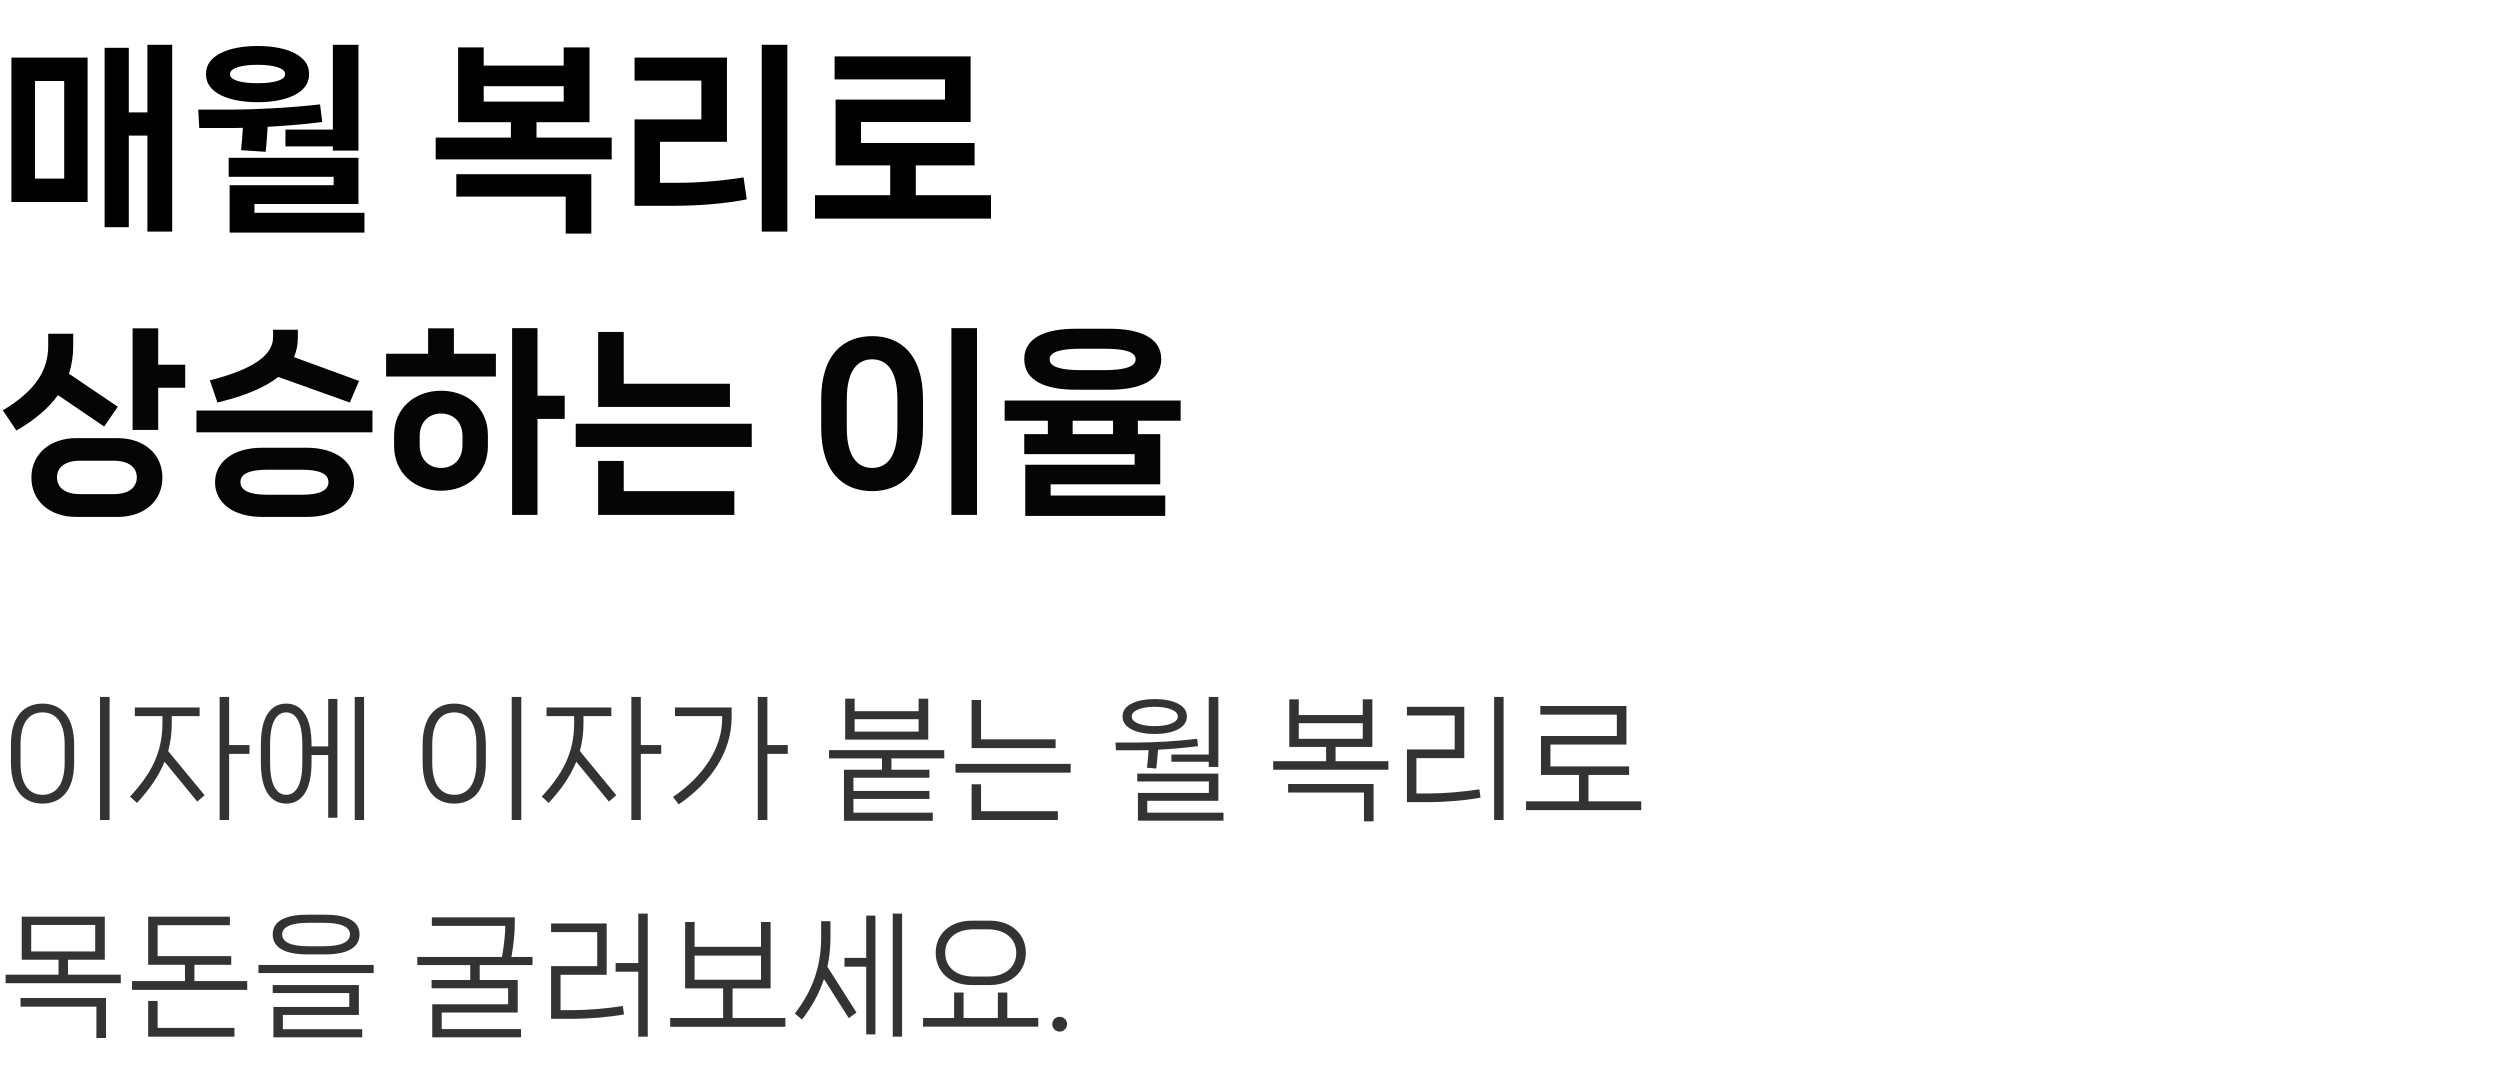 <svg width="300" height="130" viewBox="0 0 300 130" fill="none" xmlns="http://www.w3.org/2000/svg">
<path d="M17.688 13.488H15.456V5.736H12.552V27.264H15.456V16.272H17.688V27.792H20.664V5.376H17.688V13.488ZM10.512 24.24V6.912H1.368V24.24H10.512ZM7.704 9.72V21.432H4.2V9.72H7.704ZM34.254 17.568H39.942V18.072H43.014V5.376H39.942V15.552H34.254V17.568ZM30.918 12.264C34.47 12.264 37.086 11.088 37.086 8.976V8.808C37.086 6.696 34.47 5.52 30.918 5.52C27.342 5.52 24.726 6.696 24.726 8.808V8.976C24.726 11.088 27.342 12.264 30.918 12.264ZM27.606 8.856C27.606 8.184 28.95 7.776 30.918 7.776C32.862 7.776 34.206 8.184 34.206 8.856V8.928C34.206 9.624 32.862 9.984 30.918 9.984C28.95 9.984 27.606 9.624 27.606 8.928V8.856ZM29.142 15.336C29.094 16.224 29.022 17.136 28.926 18.024L31.878 18.216C31.998 17.232 32.046 16.176 32.118 15.216C34.326 15.096 36.654 14.904 38.67 14.64L38.406 12.528C34.83 12.936 30.558 13.152 27.846 13.152H23.79L23.91 15.36H27.558C28.062 15.36 28.59 15.36 29.142 15.336ZM30.534 24.48H43.014V18.936H27.438V21.216H40.038V22.224H27.558V27.912H43.734V25.536H30.534V24.48ZM64.381 14.664H70.741V5.688H67.645V7.872H58.045V5.688H54.973V14.664H61.309V16.512H52.285V19.128H73.405V16.512H64.381V14.664ZM67.645 10.344V12.192H58.045V10.344H67.645ZM67.885 23.592V28.032H70.957V20.904H54.757V23.592H67.885ZM94.483 27.792V5.376H91.411V27.792H94.483ZM80.779 24.696C83.899 24.696 87.019 24.432 89.611 23.928L89.227 21.288C86.539 21.72 83.731 21.936 81.331 21.936H79.195V17.016H87.235V6.912H76.147V9.672H84.163V14.328H76.147V24.696H80.779ZM109.896 19.848H116.952V17.16H103.32V14.64H116.472V6.768H100.152V9.528H113.4V11.952H100.272V19.848H106.824V23.424H97.8V26.232H118.92V23.424H109.896V19.848Z" fill="black"/>
<path d="M18.984 39.4H15.912V51.592H18.984V46.528H22.224V43.768H18.984V39.4ZM12.504 51.184L14.136 48.808L8.28 44.848C8.616 43.816 8.784 42.712 8.784 41.512V40.048H5.784V41.512C5.784 44.344 4.344 46.864 0.336 49.24L1.968 51.664C4.176 50.392 5.832 48.976 6.96 47.416L12.504 51.184ZM9.168 52.576C6 52.576 3.768 54.472 3.768 57.304C3.768 60.16 6 62.032 9.168 62.032H14.088C17.28 62.032 19.488 60.16 19.488 57.304C19.488 54.472 17.28 52.576 14.088 52.576H9.168ZM9.6 59.296C7.776 59.296 6.84 58.48 6.84 57.28C6.84 56.104 7.776 55.288 9.6 55.288H13.632C15.48 55.288 16.416 56.104 16.416 57.28C16.416 58.48 15.48 59.296 13.632 59.296H9.6ZM41.982 48.304L43.086 45.712L35.286 42.856C35.598 42.112 35.742 41.32 35.742 40.48V39.568H32.766V40.48C32.766 42.472 30.702 44.248 25.182 45.64L26.094 48.304C29.454 47.488 31.83 46.48 33.39 45.232L41.982 48.304ZM23.574 51.88H44.694V49.264H23.574V51.88ZM31.47 53.728C27.894 53.728 25.806 55.504 25.806 57.88C25.806 60.28 27.894 62.032 31.47 62.032H36.798C40.398 62.032 42.486 60.28 42.486 57.88C42.486 55.504 40.398 53.728 36.798 53.728H31.47ZM32.046 59.368C29.814 59.368 28.854 58.792 28.854 57.856C28.854 56.92 29.814 56.368 32.046 56.368H36.246C38.478 56.368 39.414 56.92 39.414 57.856C39.414 58.792 38.478 59.368 36.246 59.368H32.046ZM64.5 47.488V39.376H61.452V61.792H64.5V50.272H67.764V47.488H64.5ZM51.372 39.4V42.448H46.332V45.184H59.508V42.448H54.468V39.4H51.372ZM52.932 46.888C49.788 46.888 47.292 48.976 47.292 52.216V53.536C47.292 56.776 49.788 58.888 52.932 58.888C56.1 58.888 58.548 56.776 58.548 53.536V52.216C58.548 48.976 56.1 46.888 52.932 46.888ZM55.5 53.416C55.5 55.144 54.372 56.152 52.932 56.152C51.492 56.152 50.364 55.144 50.364 53.416V52.336C50.364 50.608 51.492 49.624 52.932 49.624C54.372 49.624 55.5 50.608 55.5 52.336V53.416ZM74.849 46.048V39.832H71.777V48.832H87.593V46.048H74.849ZM90.209 53.632V50.848H69.089V53.632H90.209ZM88.121 61.792V58.936H74.849V55.312H71.777V61.792H88.121ZM117.24 61.792V39.376H114.168V61.792H117.24ZM104.664 58.936C108 58.936 110.76 56.824 110.76 51.352V47.92C110.76 42.448 108 40.336 104.664 40.336C101.304 40.336 98.544 42.448 98.544 47.92V51.352C98.544 56.824 101.304 58.936 104.664 58.936ZM104.664 56.152C103.008 56.152 101.616 54.952 101.616 51.352V47.92C101.616 44.32 103.008 43.12 104.664 43.12C106.32 43.12 107.688 44.32 107.688 47.92V51.352C107.688 54.952 106.32 56.152 104.664 56.152ZM133.134 46.768C136.758 46.768 139.35 45.712 139.35 43.096C139.35 40.504 136.758 39.448 133.134 39.448H129.102C125.478 39.448 122.91 40.504 122.91 43.096C122.91 45.712 125.478 46.768 129.102 46.768H133.134ZM132.534 41.848C134.934 41.848 136.278 42.208 136.278 43.12C136.278 44.008 134.934 44.416 132.534 44.416H129.726C127.302 44.416 125.958 44.032 125.958 43.12C125.958 42.208 127.302 41.848 129.726 41.848H132.534ZM141.678 48.064H120.558V50.488H125.742V52.096H122.91V54.496H136.158V55.768H123.03V61.912H139.83V59.464H126.078V58.12H139.23V52.096H136.542V50.488H141.678V48.064ZM128.718 52.096V50.488H133.566V52.096H128.718Z" fill="#050505"/>
<path d="M13.152 98.4V83.632H12V98.4H13.152ZM5.104 96.432C7.184 96.432 8.896 95.04 8.896 91.536V89.328C8.896 85.824 7.184 84.432 5.104 84.432C3.024 84.432 1.312 85.824 1.312 89.328V91.536C1.312 95.04 3.024 96.432 5.104 96.432ZM5.104 95.376C3.584 95.376 2.464 94.272 2.464 91.52V89.328C2.464 86.576 3.584 85.488 5.104 85.488C6.624 85.488 7.76 86.576 7.76 89.328V91.52C7.76 94.272 6.624 95.376 5.104 95.376ZM27.492 89.408V83.632H26.356V98.4H27.492V90.464H29.94V89.408H27.492ZM20.612 85.936H23.956V84.896H16.18V85.936H19.492V86.784C19.492 90.432 18.036 92.96 15.604 95.584L16.436 96.352C17.94 94.736 19.044 93.136 19.748 91.408L23.668 96.192L24.548 95.424L20.18 90.128C20.468 89.072 20.612 87.968 20.612 86.784V85.936ZM42.568 98.4H43.688V83.632H42.568V98.4ZM37.384 89.568V89.328C37.384 85.824 36.056 84.432 34.36 84.432C32.616 84.432 31.304 85.824 31.304 89.328V91.536C31.304 95.04 32.616 96.432 34.36 96.432C36.056 96.432 37.384 95.04 37.384 91.536V90.608H39.384V98.128H40.488V83.872H39.384V89.568H37.384ZM36.28 91.52C36.28 94.272 35.464 95.376 34.344 95.376C33.224 95.376 32.408 94.272 32.408 91.52V89.328C32.408 86.576 33.224 85.488 34.344 85.488C35.464 85.488 36.28 86.576 36.28 89.328V91.52ZM62.558 98.4V83.632H61.406V98.4H62.558ZM54.51 96.432C56.59 96.432 58.302 95.04 58.302 91.536V89.328C58.302 85.824 56.59 84.432 54.51 84.432C52.43 84.432 50.718 85.824 50.718 89.328V91.536C50.718 95.04 52.43 96.432 54.51 96.432ZM54.51 95.376C52.99 95.376 51.87 94.272 51.87 91.52V89.328C51.87 86.576 52.99 85.488 54.51 85.488C56.03 85.488 57.166 86.576 57.166 89.328V91.52C57.166 94.272 56.03 95.376 54.51 95.376ZM76.898 89.408V83.632H75.762V98.4H76.898V90.464H79.346V89.408H76.898ZM70.018 85.936H73.362V84.896H65.586V85.936H68.898V86.784C68.898 90.432 67.442 92.96 65.01 95.584L65.842 96.352C67.346 94.736 68.45 93.136 69.154 91.408L73.074 96.192L73.954 95.424L69.586 90.128C69.874 89.072 70.018 87.968 70.018 86.784V85.936ZM92.086 89.408V83.632H90.934V98.4H92.086V90.464H94.534V89.408H92.086ZM86.662 85.936V86.256C86.662 89.712 84.406 93.184 80.758 95.632L81.446 96.528C85.366 93.84 87.798 90.208 87.798 86.032V84.896H80.998V85.936H86.662ZM110.237 83.84V85.344H102.557V83.84H101.421V88.752H111.389V83.84H110.237ZM102.557 86.304H110.237V87.792H102.557V86.304ZM113.309 90.016H99.484V91.008H105.837V92.368H101.277V98.496H111.933V97.52H102.413V95.872H111.533V94.912H102.413V93.328H111.533V92.368H106.973V91.008H113.309V90.016ZM117.728 88.72V84H116.592V89.776H126.672V88.72H117.728ZM128.48 92.72V91.664H114.656V92.72H128.48ZM126.944 98.4V97.344H117.728V94.112H116.592V98.4H126.944ZM140.567 91.408H145.047V92.032H146.199V83.632H145.047V90.544H140.567V91.408ZM138.567 88.08C140.727 88.08 142.423 87.344 142.423 86.032V85.92C142.423 84.608 140.727 83.888 138.567 83.888C136.407 83.888 134.711 84.608 134.711 85.92V86.032C134.711 87.344 136.407 88.08 138.567 88.08ZM135.815 85.952C135.815 85.28 136.951 84.816 138.567 84.816C140.183 84.816 141.335 85.28 141.335 85.952V86C141.335 86.688 140.183 87.136 138.567 87.136C136.951 87.136 135.815 86.688 135.815 86V85.952ZM137.831 90.016C137.783 90.704 137.719 91.472 137.639 92.128L138.759 92.224C138.839 91.488 138.903 90.704 138.967 89.968C140.599 89.888 142.327 89.728 143.767 89.536L143.655 88.656C141.335 88.944 138.375 89.104 136.551 89.104H133.863L133.911 90.032H136.487C136.903 90.032 137.367 90.032 137.831 90.016ZM137.671 96.096H146.199V92.832H136.471V93.776H145.063V95.152H136.551V98.48H146.823V97.52H137.671V96.096ZM160.269 89.632H164.685V83.92H163.533V85.808H155.853V83.92H154.717V89.632H159.133V91.344H152.781V92.368H166.605V91.344H160.269V89.632ZM163.533 86.784V88.656H155.853V86.784H163.533ZM163.677 95.104V98.56H164.829V94.08H154.573V95.104H163.677ZM180.433 98.4V83.632H179.297V98.4H180.433ZM171.329 96.256C173.505 96.256 175.921 96.048 177.665 95.712L177.521 94.72C175.665 95.008 173.329 95.216 171.521 95.216H169.969V90.976H175.713V84.816H168.833V85.856H174.561V89.936H168.833V96.256H171.329ZM190.613 92.992H195.493V91.968H186.053V89.344H195.173V84.72H184.837V85.76H194.021V88.32H184.917V92.992H189.477V96.16H183.125V97.216H196.949V96.16H190.613V92.992ZM8.16 115.168H12.576V110H2.608V115.168H7.024V116.96H0.672V117.984H14.496V116.96H8.16V115.168ZM11.424 110.992V114.176H3.744V110.992H11.424ZM11.568 120.8V124.56H12.72V119.76H2.464V120.8H11.568ZM23.332 115.776H27.748V114.736H18.916V111.024H27.588V110H17.78V115.776H22.196V117.728H15.844V118.784H29.668V117.728H23.332V115.776ZM17.78 120.112V124.4H28.132V123.344H18.916V120.112H17.78ZM38.968 114.528C41.528 114.528 43.144 113.808 43.144 112.128C43.144 110.464 41.528 109.76 38.968 109.76H36.888C34.344 109.76 32.728 110.464 32.728 112.128C32.728 113.808 34.344 114.528 36.888 114.528H38.968ZM37.08 113.552C35 113.552 33.864 113.104 33.864 112.128C33.864 111.184 35 110.736 37.08 110.736H38.792C40.872 110.736 41.992 111.184 41.992 112.128C41.992 113.072 40.872 113.552 38.792 113.552H37.08ZM44.84 116.768V115.792H31.016V116.768H44.84ZM43.464 124.48V123.504H33.944V121.792H43.064V118.208H32.728V119.168H41.912V120.832H32.808V124.48H43.464ZM63.902 114.832H61.374C61.63 113.392 61.774 111.936 61.774 110.864V110.08H51.822V111.104H60.638V111.12C60.638 111.856 60.51 113.344 60.238 114.832H50.078V115.808H56.43V117.6H51.79V118.592H60.974V120.512H51.87V124.48H62.526V123.488H53.006V121.504H62.126V117.6H57.566V115.808H63.902V114.832ZM76.594 115.568H73.874V116.608H76.594V124.4H77.73V109.632H76.594V115.568ZM67.266 121.216V116.976H72.802V110.816H66.13V111.856H71.666V115.936H66.13V122.256H68.61C70.754 122.256 73.17 122.048 74.882 121.728L74.738 120.72C72.914 121.008 70.578 121.216 68.802 121.216H67.266ZM87.91 118.608H92.47V110.64H91.318V113.616H83.35V110.64H82.214V118.608H86.774V122.16H80.422V123.216H94.246V122.16H87.91V118.608ZM91.318 114.672V117.568H83.35V114.672H91.318ZM107.13 124.4H108.25V109.632H107.13V124.4ZM101.338 114.944V116H103.946V124.128H105.05V109.872H103.946V114.944H101.338ZM99.658 110.544H98.538V112.432C98.538 116.096 97.45 118.944 95.386 121.616L96.234 122.352C97.434 120.8 98.314 119.2 98.874 117.488L101.85 122.176L102.778 121.504L99.29 116.016C99.53 114.88 99.658 113.696 99.658 112.432V110.544ZM118.75 118.208C121.422 118.208 123.102 116.544 123.102 114.336C123.102 112.144 121.422 110.48 118.75 110.48H116.622C113.934 110.48 112.286 112.144 112.286 114.336C112.286 116.544 113.934 118.208 116.622 118.208H118.75ZM118.558 111.52C120.718 111.52 121.95 112.736 121.95 114.336C121.95 115.968 120.718 117.184 118.558 117.184H116.814C114.638 117.184 113.422 115.968 113.422 114.336C113.422 112.736 114.638 111.52 116.814 111.52H118.558ZM120.878 119.104H119.742V122.16H115.63V119.104H114.494V122.16H110.766V123.2H124.59V122.16H120.878V119.104ZM127.154 123.792C127.65 123.792 128.05 123.392 128.05 122.896C128.05 122.4 127.65 122.016 127.154 122.016C126.658 122.016 126.274 122.4 126.274 122.896C126.274 123.392 126.658 123.792 127.154 123.792Z" fill="#333333"/>
</svg>
